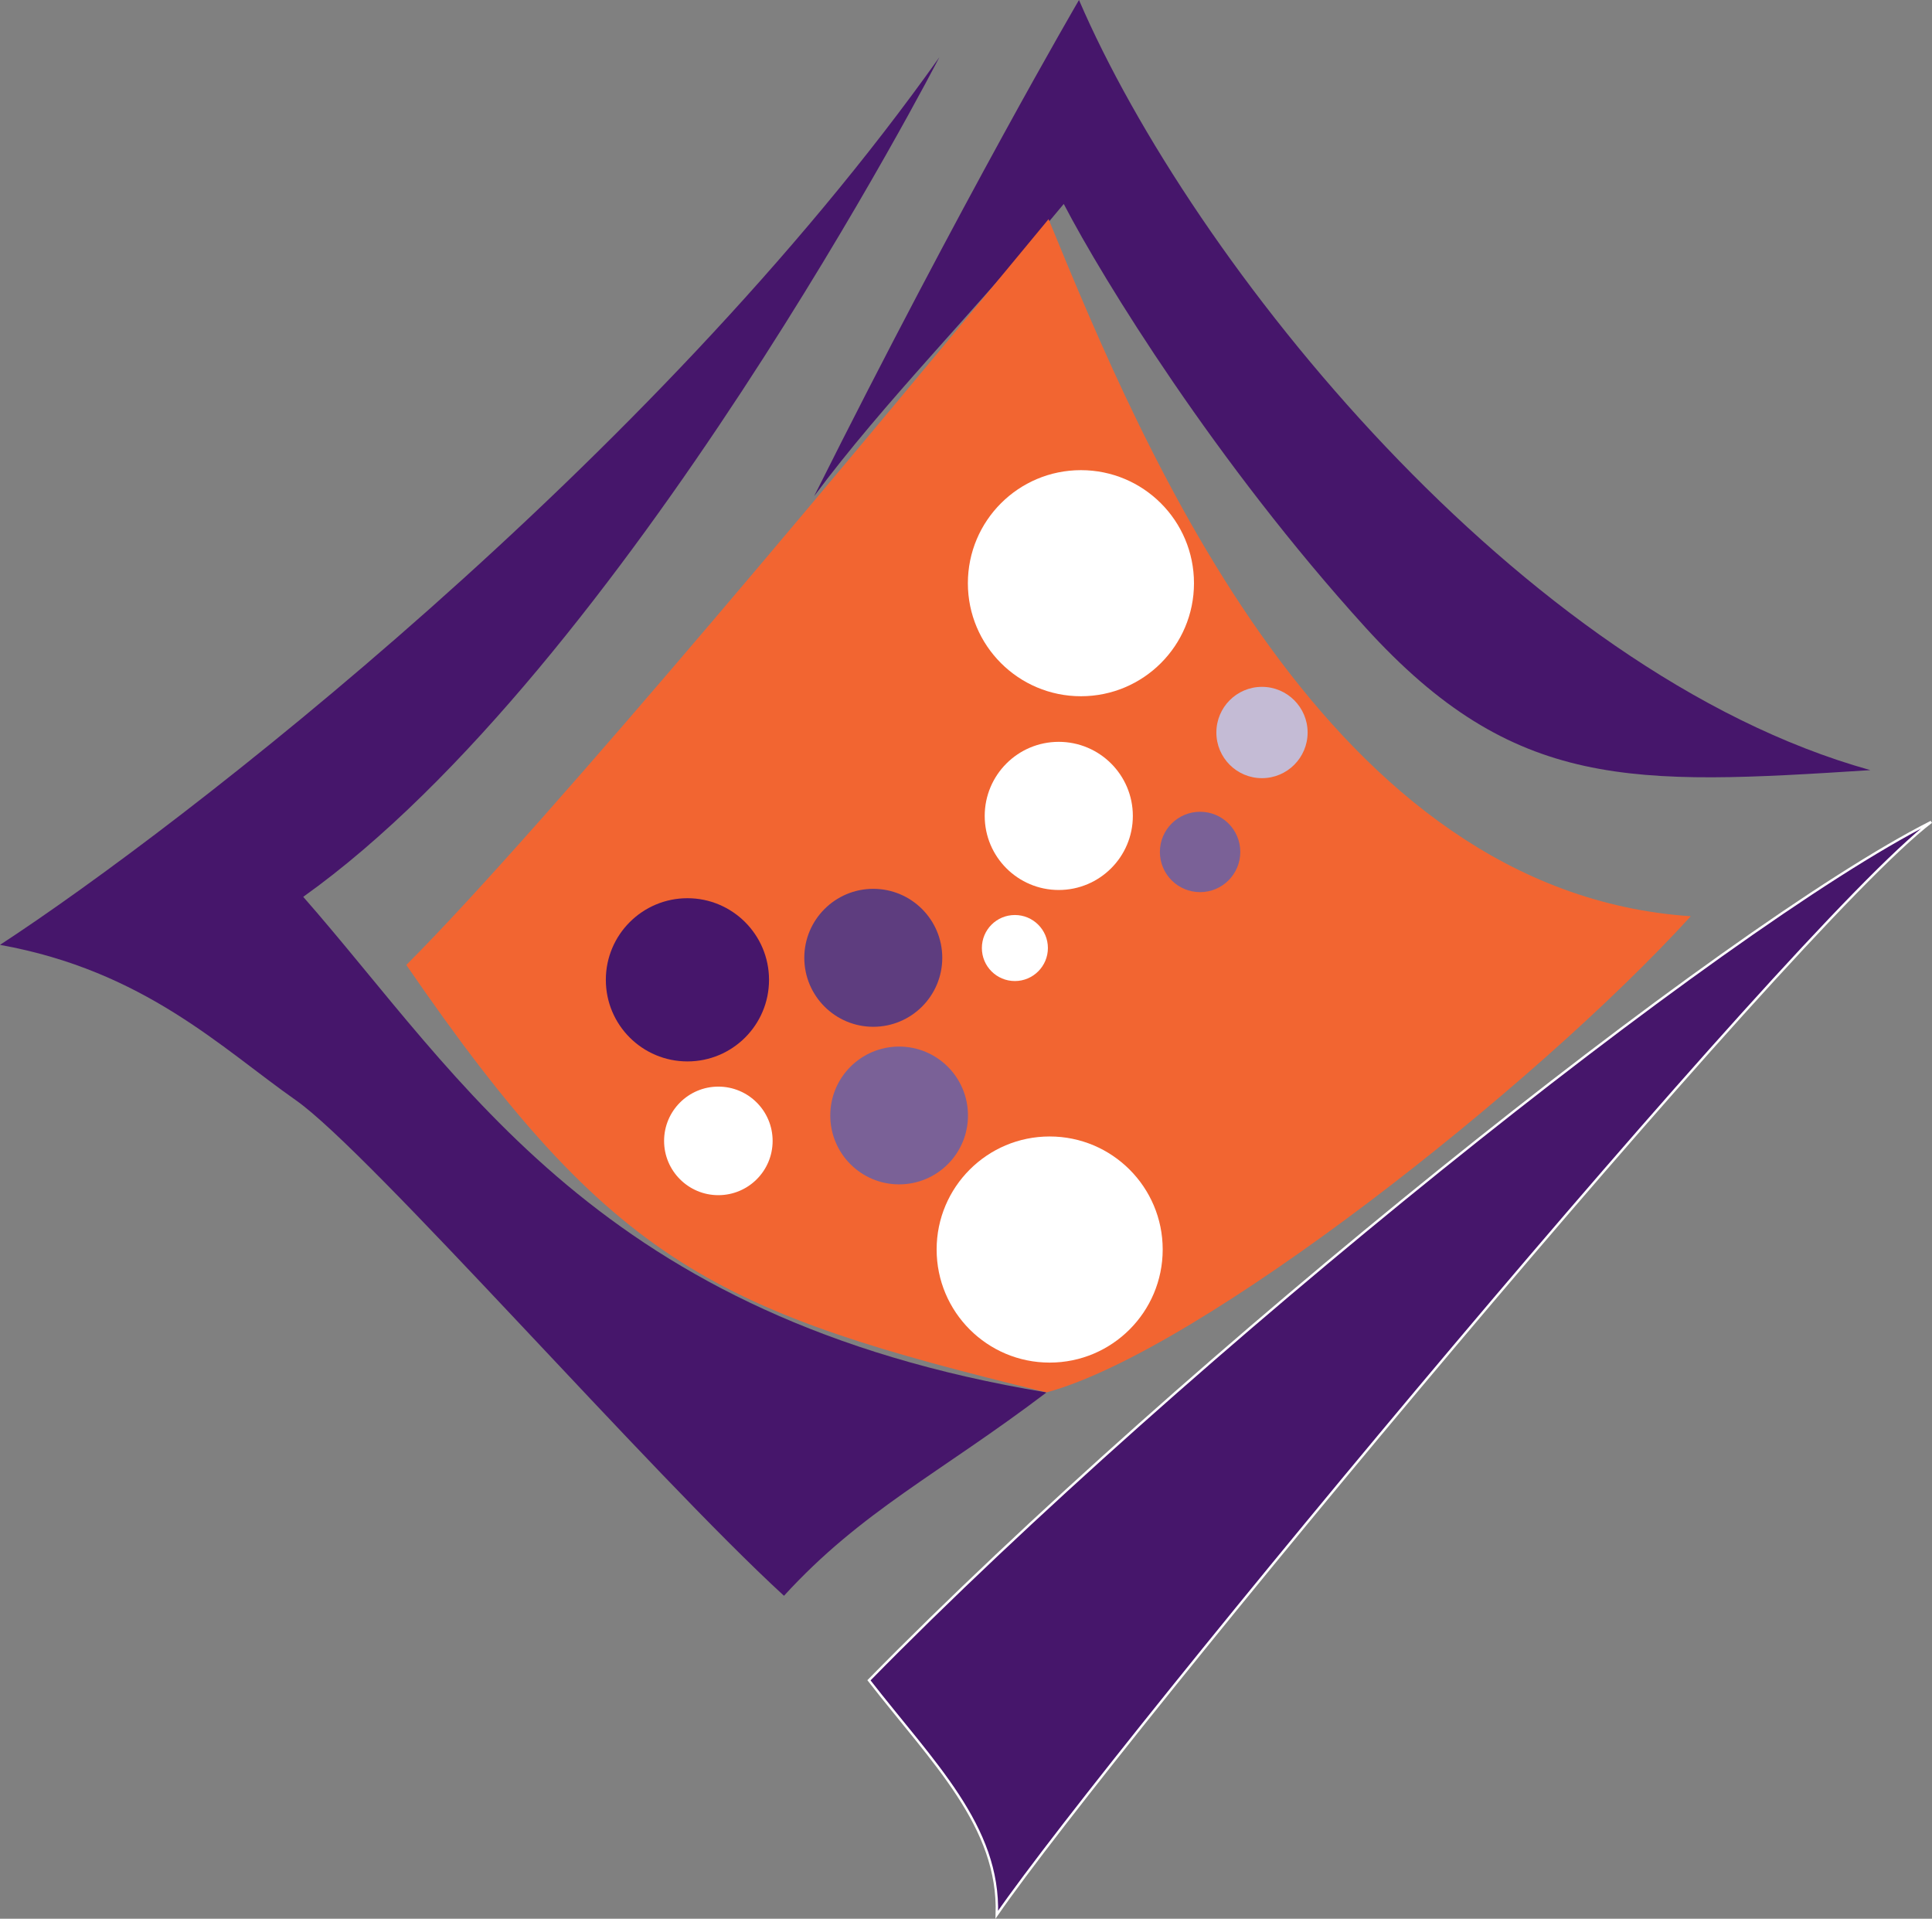 <?xml version="1.0" encoding="utf-8"?>
<!-- Generator: Adobe Illustrator 16.0.0, SVG Export Plug-In . SVG Version: 6.00 Build 0)  -->
<!DOCTYPE svg PUBLIC "-//W3C//DTD SVG 1.1//EN" "http://www.w3.org/Graphics/SVG/1.1/DTD/svg11.dtd">
<svg version="1.1" id="Layer_1" xmlns="http://www.w3.org/2000/svg" xmlns:xlink="http://www.w3.org/1999/xlink" x="0px" y="0px"
	 width="312.311px" height="310.148px" viewBox="0 0 312.311 310.148" enable-background="new 0 0 312.311 310.148"
	 xml:space="preserve">
<rect x="0" y="0" width="312.311" height="310.148" fill="#808080" stroke="none"/>
<g>
	<path fill="#46166B" d="M151.844,9.261c0,0-50.817,98.635-102.827,135.703c25.705,29.291,47.825,68.151,120.161,80.107
		c-17.334,13.144-29.892,19.127-42.446,32.871c-21.521-19.728-66.946-71.726-78.907-80.102C35.868,169.463,23.312,156.919,0,152.728
		C29.29,133.606,105.412,74.726,151.844,9.261"/>
	<path fill="#46166B" d="M174.421,0c18.205,42.313,71.349,108.736,127.932,124.484c-38.385,2.457-57.57,3.444-81.684-23.125
		c-24.105-26.569-42.315-56.089-48.71-68.392c-14.267,17.217-29.033,31.982-40.349,47.23C155.722,31.986,174.421,0,174.421,0"/>
	<path fill="#F26531" d="M169.501,35.424c15.74,38.384,45.268,108.739,103.813,112.678c-25.087,27.551-79.359,70.291-104.136,76.962
		c-53.309-12.996-70.038-20.38-103.497-69.086C88.312,133.336,141.456,69.382,169.501,35.424"/>
	<path fill="#46166B" d="M312.192,132.854c-33.952,17.211-120.555,86.597-171.723,138.748
		c10.327,13.284,21.153,23.618,20.666,37.891C179.829,282.43,289.562,150.065,312.192,132.854"/>
	<path fill="none" stroke="#FFFFFF" stroke-width="0.389" d="M312.192,132.854c-33.952,17.211-120.555,86.597-171.723,138.748
		c10.327,13.284,21.153,23.618,20.666,37.891C179.829,282.43,289.562,150.065,312.192,132.854z"/>
	<path fill="#46166B" d="M124.314,158.383c0,7.289-5.907,13.185-13.188,13.185c-7.29,0-13.191-5.896-13.191-13.185
		c0-7.283,5.901-13.196,13.191-13.196C118.407,145.187,124.314,151.1,124.314,158.383"/>
	<path fill="#C4BBD5" d="M211.378,118.406c0,4.074-3.311,7.377-7.379,7.377c-4.079,0-7.371-3.304-7.371-7.377
		c0-4.079,3.292-7.383,7.371-7.383C208.067,111.023,211.378,114.327,211.378,118.406"/>
	<path fill="#FFFFFF" d="M124.896,184.417c0,4.844-3.925,8.77-8.78,8.77c-4.832,0-8.765-3.926-8.765-8.77s3.933-8.776,8.765-8.776
		C120.972,175.641,124.896,179.574,124.896,184.417"/>
	<path fill="#FFFFFF" d="M169.395,153.24c0,2.945-2.397,5.337-5.337,5.337c-2.956,0-5.337-2.393-5.337-5.337
		c0-2.951,2.381-5.337,5.337-5.337C166.997,147.902,169.395,150.289,169.395,153.24"/>
	<path fill="#7A6197" d="M156.475,180.303c0,6.16-4.979,11.139-11.134,11.139c-6.147,0-11.126-4.979-11.126-11.139
		c0-6.148,4.979-11.134,11.126-11.134C151.495,169.169,156.475,174.154,156.475,180.303"/>
	<path fill="#FFFFFF" d="M183.126,131.89c0,6.607-5.366,11.968-11.979,11.968c-6.607,0-11.967-5.361-11.967-11.968
		c0-6.619,5.359-11.979,11.967-11.979C177.76,119.911,183.126,125.271,183.126,131.89"/>
	<path fill="#5E3D7F" d="M152.319,154.821c0,6.154-4.991,11.15-11.157,11.15c-6.148,0-11.146-4.996-11.146-11.15
		c0-6.155,4.997-11.151,11.146-11.151C147.328,143.67,152.319,148.667,152.319,154.821"/>
	<path fill="#7A6197" d="M200.496,137.71c0,3.585-2.91,6.495-6.501,6.495c-3.586,0-6.496-2.91-6.496-6.495
		c0-3.598,2.91-6.496,6.496-6.496C197.586,131.214,200.496,134.112,200.496,137.71"/>
	<path fill="#FFFFFF" d="M187.952,201.969c0,10.099-8.183,18.281-18.275,18.281s-18.269-8.182-18.269-18.281
		c0-10.087,8.176-18.269,18.269-18.269S187.952,191.882,187.952,201.969"/>
	<path fill="#FFFFFF" d="M193.009,94.271c0,10.092-8.178,18.269-18.277,18.269c-10.086,0-18.274-8.177-18.274-18.269
		c0-10.099,8.188-18.275,18.274-18.275C184.831,75.996,193.009,84.171,193.009,94.271"/>
</g>
</svg>
